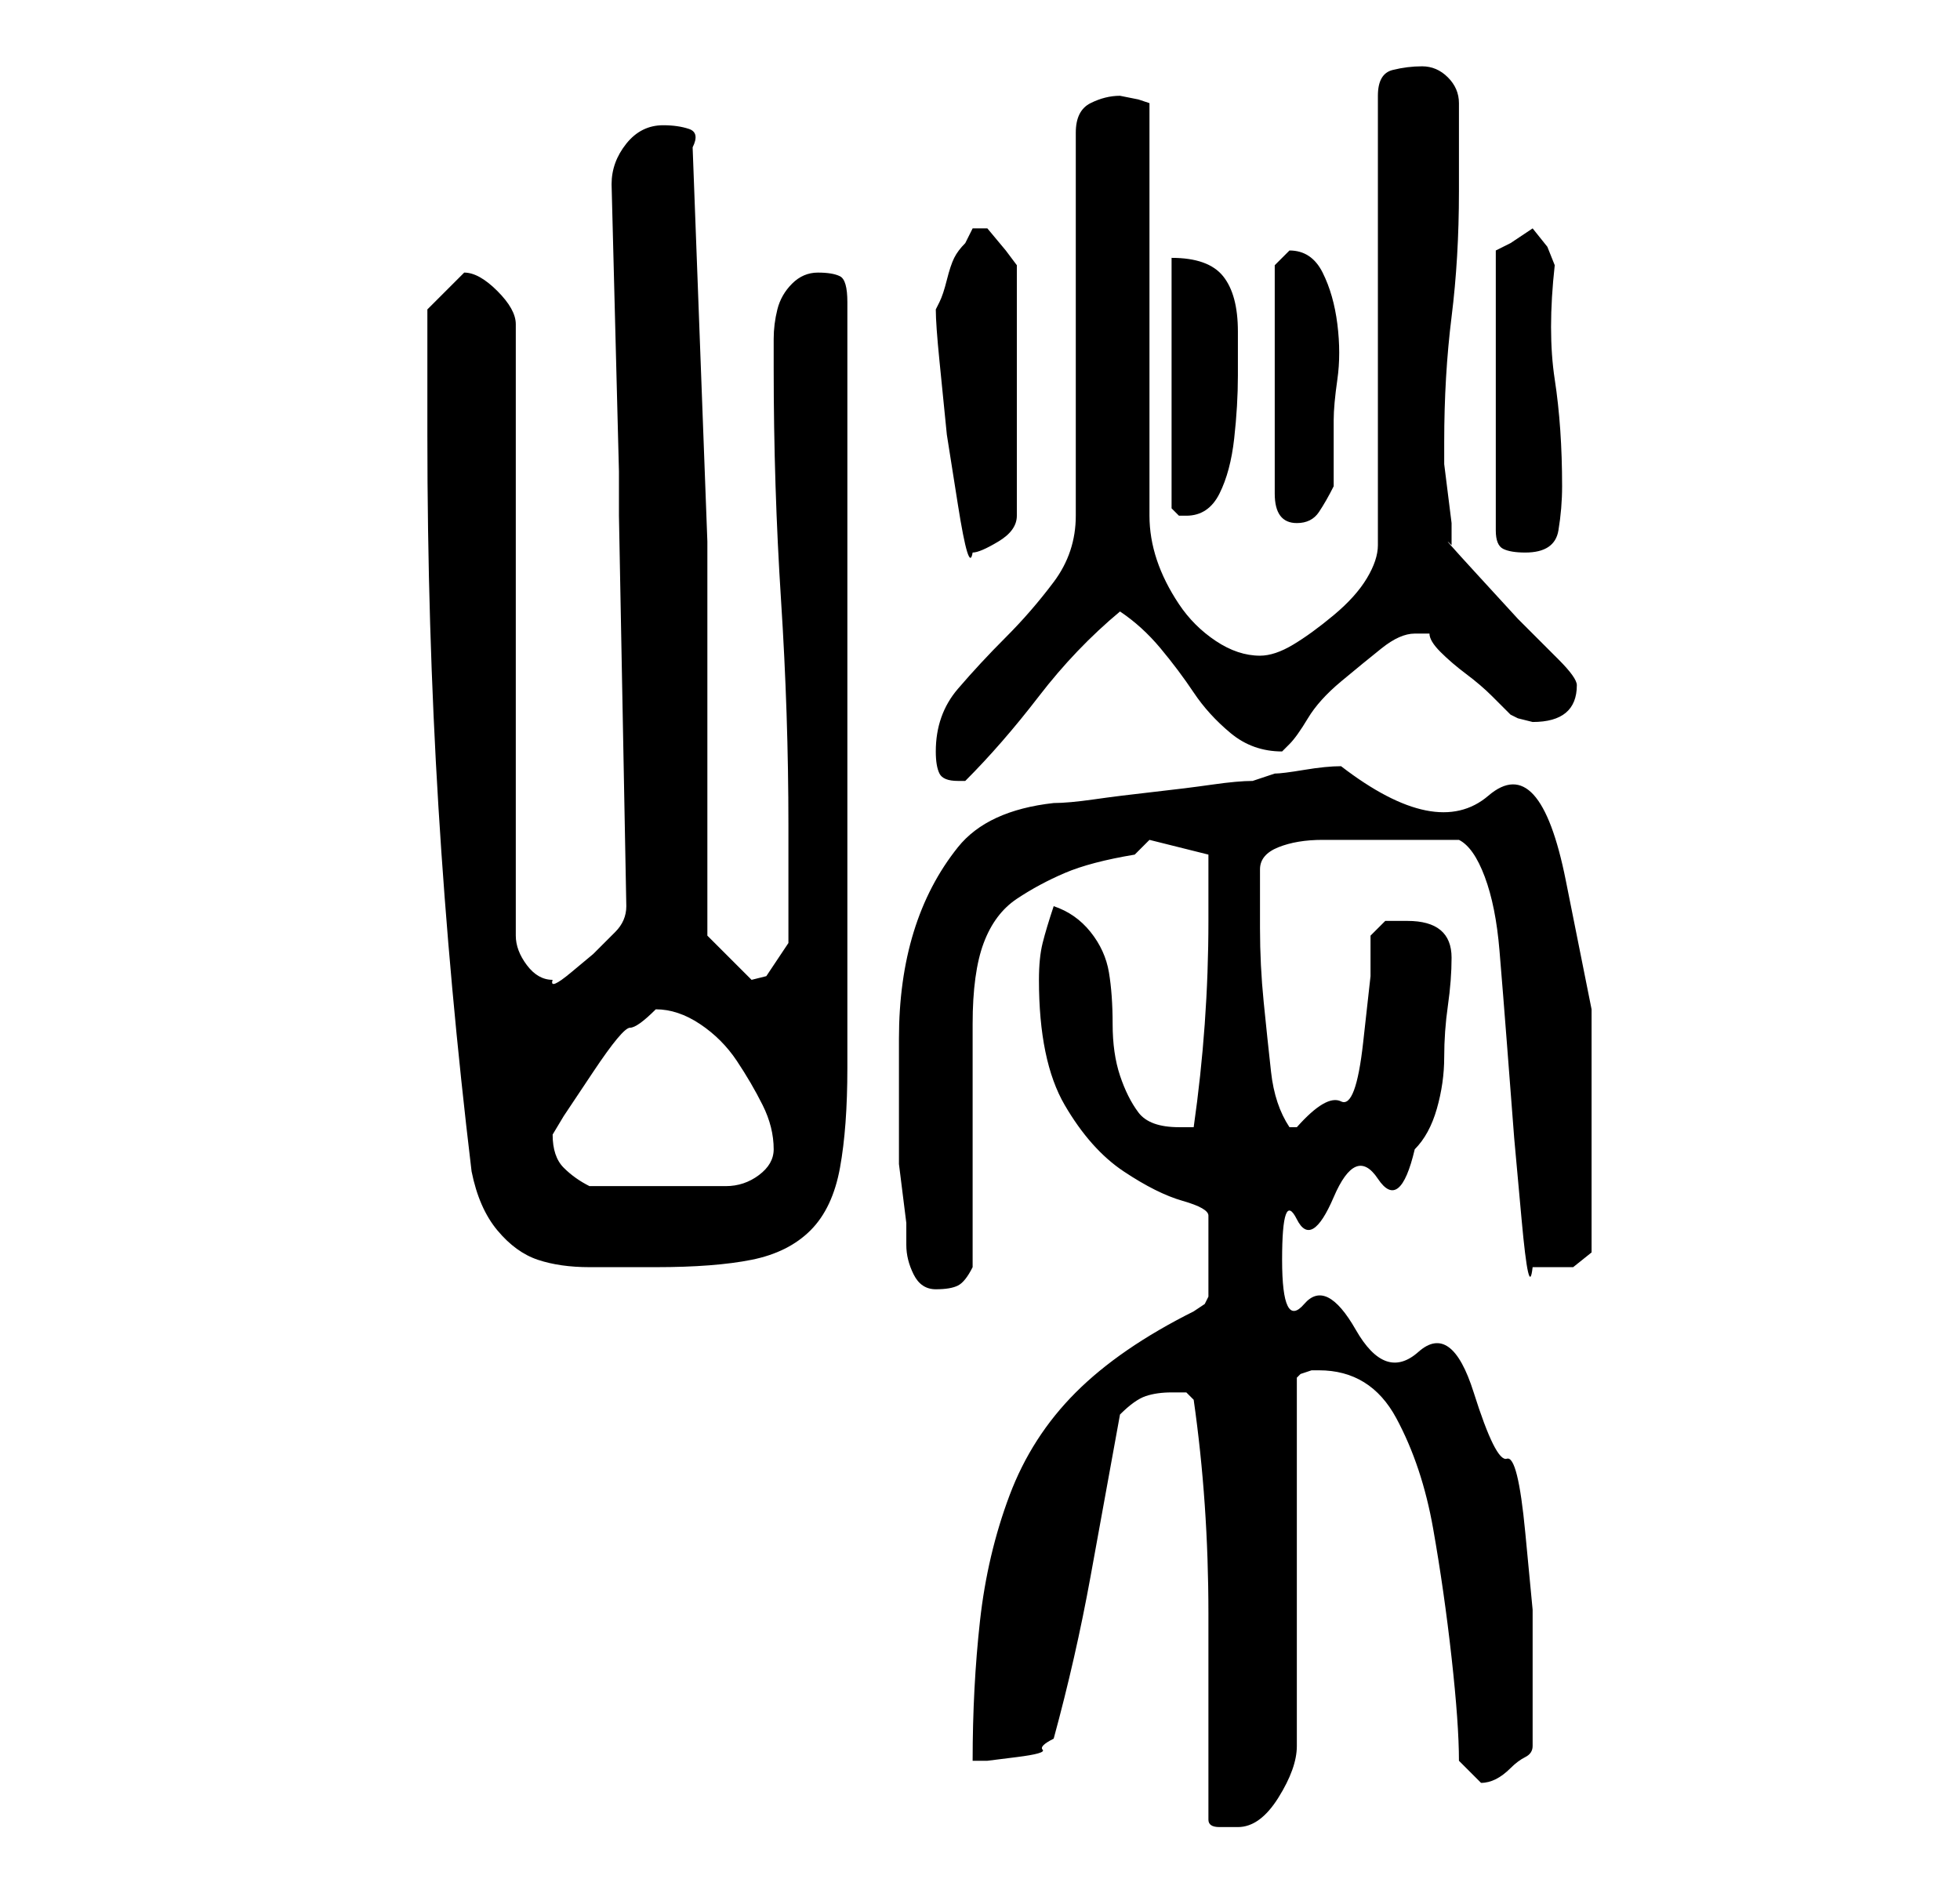 <?xml version="1.0" standalone="no"?>
<!DOCTYPE svg PUBLIC "-//W3C//DTD SVG 1.1//EN" "http://www.w3.org/Graphics/SVG/1.1/DTD/svg11.dtd" >
<svg xmlns="http://www.w3.org/2000/svg" xmlns:xlink="http://www.w3.org/1999/xlink" version="1.1" viewBox="-10 0 266 256">
   <path fill="currentColor"
d="M154 247q0 1 1.5 1h2.5q3 0 5.5 -4t2.5 -7v-50l0.5 -0.5t1.5 -0.5h1q7 0 10.5 6.5t5 15t2.5 17.5t1 14l1.5 1.5l1.5 1.5q1 0 2 -0.5t2 -1.5t2 -1.5t1 -1.5v-4v-4v-10.5t-1 -10.5t-2.5 -10t-4.5 -9t-7.5 -5.5t-8.5 -3t-7 -3.5t-3 -6t2 -5.5t5 -3t6 -2.5t5 -4q2 -2 3 -5.5
t1 -7t0.5 -7t0.5 -6.5q0 -5 -6 -5h-3t-2 2v5.5t-1 9t-3 8t-6 3.5h-0.5h-0.5q-2 -3 -2.5 -7.5t-1 -9.5t-0.5 -10v-8q0 -2 2.5 -3t6 -1h6h3.5h5h4q2 1 3.5 5t2 10t1 12.5l1 13t1 11t1.5 6.5h1h2h2.5t2.5 -2v-2v-3.5v-3.5v-2v-22t-3.5 -17.5t-10.5 -11.5t-20 -4q-2 0 -5 0.5
t-4 0.5l-3 1q-2 0 -5.5 0.5t-8 1t-8 1t-5.5 0.5q-9 1 -13 6t-6 11.5t-2 14.5v14v3t0.5 4t0.5 4v3q0 2 1 4t3 2t3 -0.5t2 -2.5v-33q0 -7 1.5 -11t4.5 -6t6.5 -3.5t9.5 -2.5l0.5 -0.5l1.5 -1.5l8 2v1v2.5v3.5v2q0 7 -0.5 14t-1.5 14h-1h-1q-4 0 -5.5 -2t-2.5 -5t-1 -7t-0.5 -7
t-2.5 -5.5t-5 -3.5q-1 3 -1.5 5t-0.5 5q0 11 3.5 17t8 9t8 4t3.5 2v11l-0.5 1t-1.5 1q-10 5 -16 11t-9 14t-4 17t-1 19h2t4 -0.5t3.5 -1t1.5 -1.5q3 -11 5 -22l4 -22q2 -2 3.5 -2.5t3.5 -0.5h2t1 1q2 14 2 29v28zM48 59q0 26 1.5 50.5t4.5 49.5q1 5 3.5 8t5.5 4t7 1h9
q8 0 13 -1t8 -4t4 -8.5t1 -13.5v-104q0 -3 -1 -3.5t-3 -0.5t-3.5 1.5t-2 3.5t-0.5 4v4q0 16 1 31.5t1 30.5v16l-1 1.5l-2 3t-2 0.5l-6 -6v-53.5t-2 -53.5q1 -2 -0.5 -2.5t-3.5 -0.5q-3 0 -5 2.5t-2 5.5l1 39v6l1 53q0 2 -1.5 3.5l-3 3t-3 2.5t-2.5 1q-2 0 -3.5 -2t-1.5 -4
v-83q0 -2 -2.5 -4.5t-4.5 -2.5l-0.5 0.5l-0.5 0.5l-2 2l-2 2v17zM65 154l1.5 -2.5t4 -6t5 -6t3.5 -2.5q3 0 6 2t5 5t3.5 6t1.5 6q0 2 -2 3.5t-4.5 1.5h-5.5h-4h-9q-2 -1 -3.5 -2.5t-1.5 -4.5zM117 102q0 2 0.5 3t2.5 1h1q5 -5 10 -11.5t11 -11.5q3 2 5.5 5t4.5 6t5 5.5
t7 2.5l0.5 -0.5l0.5 -0.5q1 -1 2.5 -3.5t4.5 -5t5.5 -4.5t4.5 -2h1h1q0 1 1.5 2.5t3.5 3t3.5 3l2.5 2.5l1 0.5t2 0.5q6 0 6 -5q0 -1 -2.5 -3.5l-5.5 -5.5t-5.5 -6t-3.5 -4v-3t-0.5 -4t-0.5 -4v-3q0 -9 1 -17t1 -17v-12q0 -2 -1.5 -3.5t-3.5 -1.5t-4 0.5t-2 3.5v61
q0 2 -1.5 4.5t-4.5 5t-5.5 4t-4.5 1.5q-3 0 -6 -2t-5 -5t-3 -6t-1 -6v-56l-1.5 -0.5t-2.5 -0.5v0q-2 0 -4 1t-2 4v52q0 5 -3 9t-6.5 7.5t-6.5 7t-3 8.5zM117 42q0 2 0.5 7l1 10t1.5 9.5t2 6.5q1 0 3.5 -1.5t2.5 -3.5v-34l-1.5 -2t-2.5 -3h-0.5h-0.5h-1l-0.5 1l-0.5 1
q-1 1 -1.5 2t-1 3t-1 3zM198 31l-1.5 1l-1.5 1l-2 1v38q0 2 1 2.5t3 0.5q4 0 4.5 -3t0.5 -6q0 -8 -1 -14.5t0 -15.5l-1 -2.5t-2 -2.5zM149 35v34l0.5 0.5l0.5 0.5h1q3 0 4.5 -3t2 -7.5t0.5 -8.5v-6q0 -5 -2 -7.5t-7 -2.5zM165 34v0l-1.5 1.5l-0.5 0.5v31q0 4 3 4q2 0 3 -1.5
t2 -3.5v-4.5v-4.5q0 -2 0.5 -5.5t0 -7.5t-2 -7t-4.5 -3z" />
</svg>
